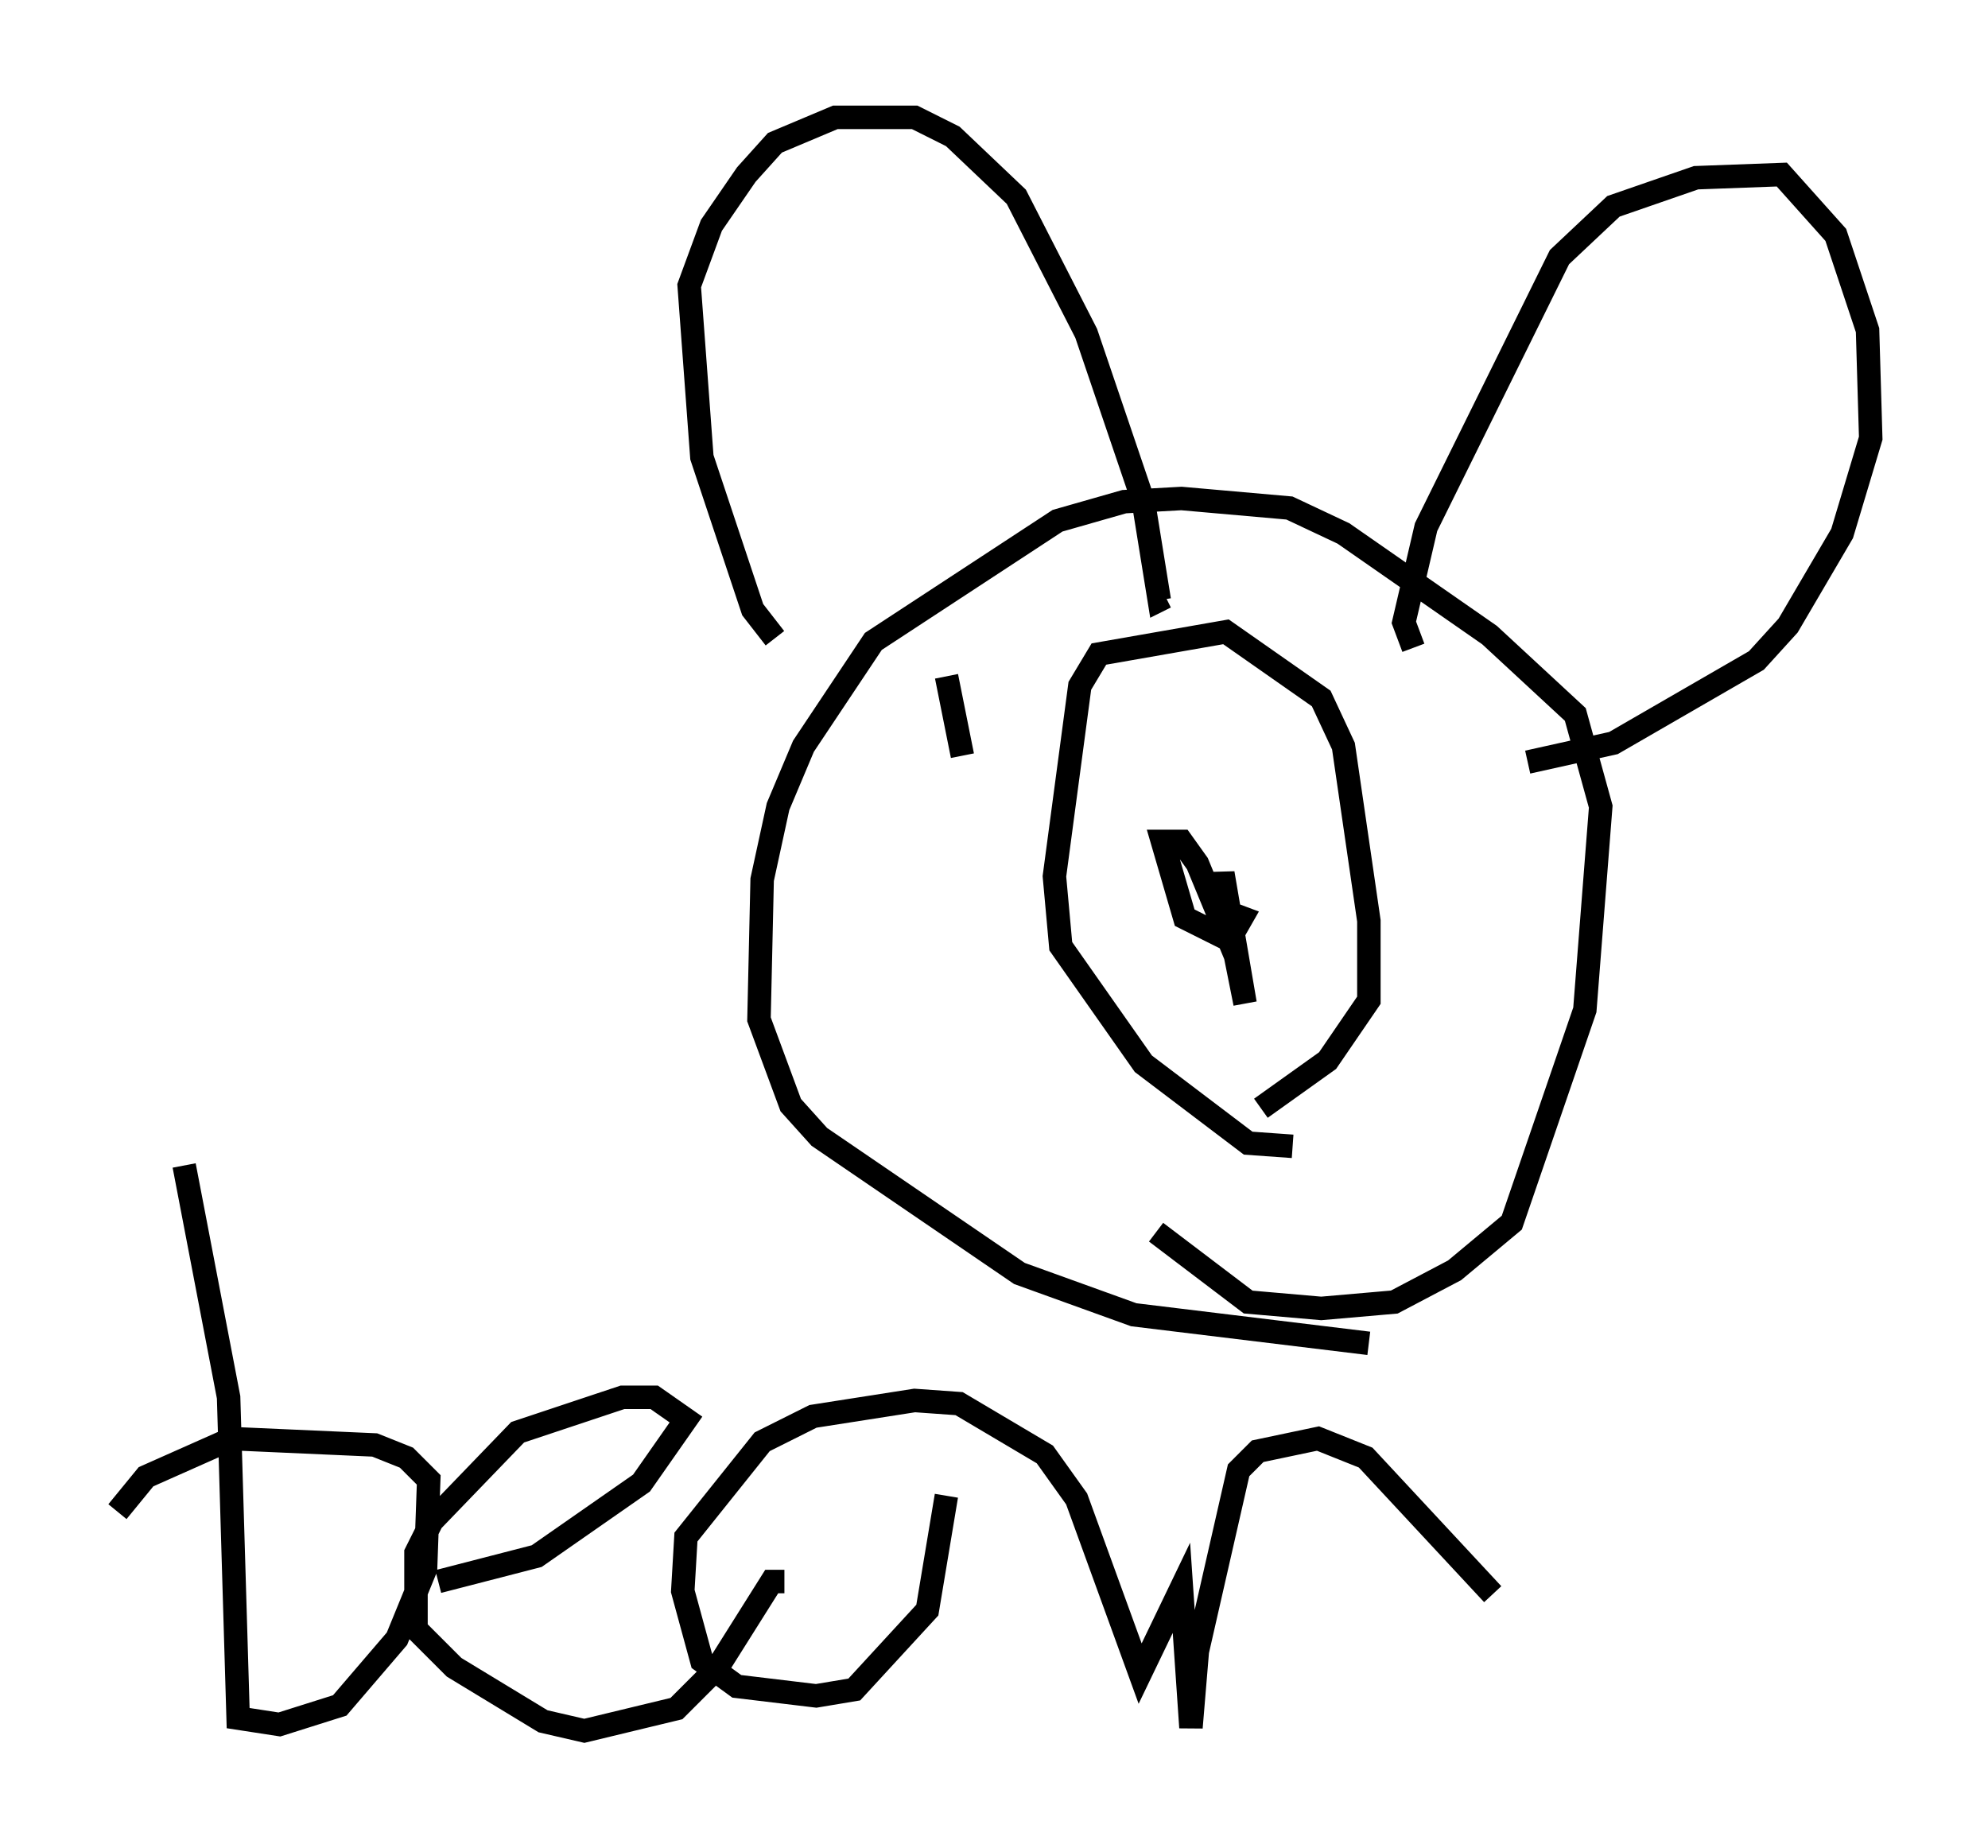 <?xml version="1.0" encoding="utf-8" ?>
<svg baseProfile="full" height="78.741" version="1.1" width="84.695" xmlns="http://www.w3.org/2000/svg" xmlns:ev="http://www.w3.org/2001/xml-events" xmlns:xlink="http://www.w3.org/1999/xlink"><defs /><rect fill="white" height="78.741" width="84.695" x="0" y="0" /><path d="M62.104, 58.45 m-3.789, -1.218 l-10.013, -1.218 -4.871, -1.759 l-8.525, -5.819 -1.218, -1.353 l-1.353, -3.654 0.135, -5.954 l0.677, -3.112 1.083, -2.571 l2.977, -4.465 7.848, -5.142 l2.842, -0.812 2.436, -0.135 l4.601, 0.406 2.3, 1.083 l6.225, 4.33 3.654, 3.383 l1.083, 3.924 -0.677, 8.66 l-3.112, 9.066 -2.436, 2.03 l-2.571, 1.353 -3.112, 0.271 l-3.112, -0.271 -3.924, -2.977 m-16.238, -25.304 l-0.947, -1.218 -2.165, -6.495 l-0.541, -7.307 0.947, -2.571 l1.488, -2.165 1.218, -1.353 l2.571, -1.083 3.383, 0.0 l1.624, 0.812 2.706, 2.571 l2.977, 5.819 2.436, 7.172 l0.677, 4.195 0.271, -0.135 m10.555, 2.165 l-0.406, -1.083 0.947, -4.059 l5.683, -11.502 2.3, -2.165 l3.518, -1.218 3.654, -0.135 l2.3, 2.571 1.353, 4.059 l0.135, 4.601 -1.218, 4.059 l-2.3, 3.924 -1.353, 1.488 l-6.089, 3.518 -3.654, 0.812 m-57.239, 17.185 l1.894, 9.878 0.406, 13.667 l1.759, 0.271 2.571, -0.812 l2.436, -2.842 1.218, -2.977 l0.135, -3.789 -0.947, -0.947 l-1.353, -0.541 -6.089, -0.271 l-3.654, 1.624 -1.218, 1.488 m13.667, 2.977 l4.195, -1.083 4.465, -3.112 l1.894, -2.706 -1.353, -0.947 l-1.353, 0.0 -4.465, 1.488 l-3.654, 3.789 -0.677, 1.353 l0.0, 3.248 1.624, 1.624 l3.789, 2.3 1.759, 0.406 l3.924, -0.947 1.759, -1.759 l2.3, -3.654 0.541, 0.0 m6.901, -3.654 l-0.812, 4.871 -3.112, 3.383 l-1.624, 0.271 -3.383, -0.406 l-1.488, -1.083 -0.812, -2.977 l0.135, -2.3 3.248, -4.059 l2.165, -1.083 4.33, -0.677 l1.894, 0.135 3.654, 2.165 l1.353, 1.894 2.706, 7.442 l1.759, -3.654 0.406, 5.954 l0.271, -3.248 1.759, -7.713 l0.812, -0.812 2.571, -0.541 l2.03, 0.812 5.413, 5.819 m-8.525, -19.08 l-1.894, -0.135 -4.465, -3.383 l-3.518, -5.007 -0.271, -2.977 l1.083, -8.119 0.812, -1.353 l5.413, -0.947 4.059, 2.842 l0.947, 2.03 1.083, 7.442 l0.0, 3.383 -1.759, 2.571 l-2.842, 2.03 m-1.894, -8.525 l1.083, 0.406 -0.541, 0.947 l-1.894, -0.947 -0.947, -3.248 l0.812, 0.0 0.677, 0.947 l1.624, 3.924 0.406, 2.03 l-0.947, -5.548 -0.135, 1.218 m-11.637, -9.607 l0.677, 3.383 " fill="none" stroke="black" stroke-width="1" /></svg>